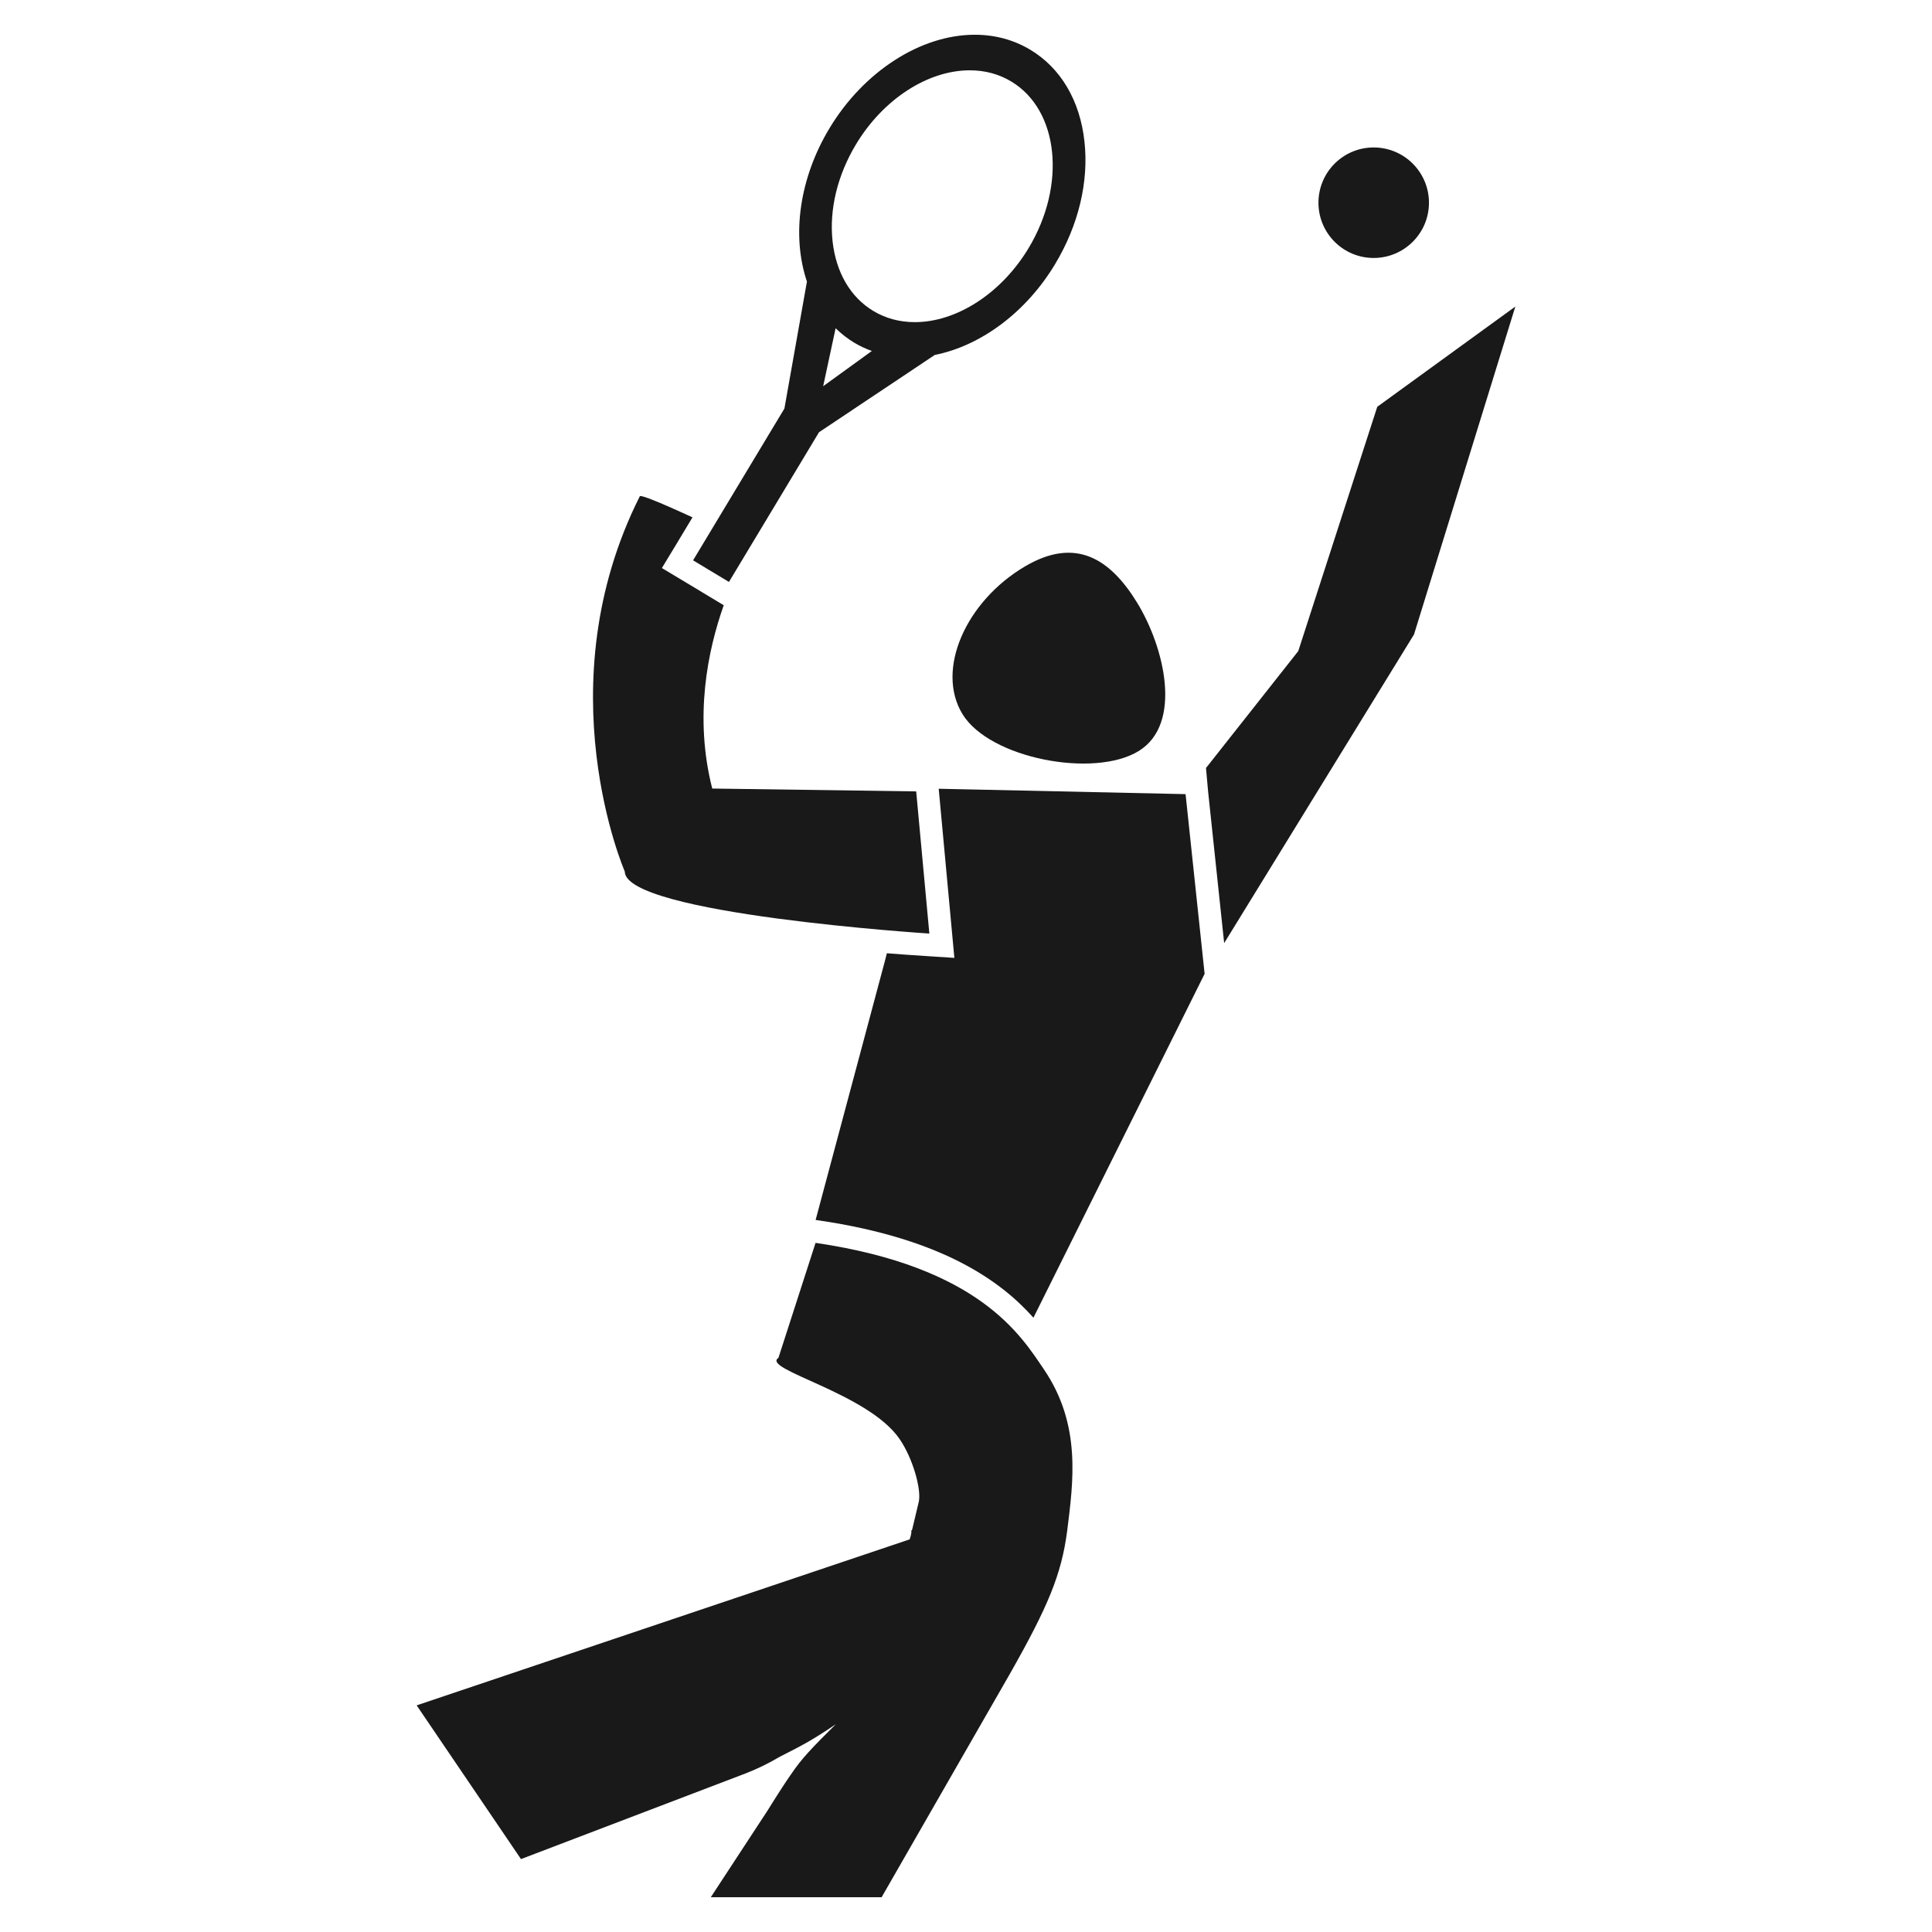 <?xml version="1.0" encoding="UTF-8"?>
<!DOCTYPE svg PUBLIC "-//W3C//DTD SVG 1.1//EN" "http://www.w3.org/Graphics/SVG/1.1/DTD/svg11.dtd">
<svg version="1.1" xmlns="http://www.w3.org/2000/svg" xmlns:xlink="http://www.w3.org/1999/xlink" x="0" y="0" width="142" height="142" viewBox="0, 0, 142, 142">
  <g id="Layer_1">
    <path d="M70.747,52.495 C68.747,49.233 70.985,44.197 75.331,41.632 C79.037,39.448 81.579,41.037 83.581,44.302 C85.581,47.564 86.948,53.201 83.688,55.203 C80.426,57.209 72.749,55.757 70.747,52.495" fill="#1A1919"/>
    <path d="M105.027,14.901 C105.027,17.141 103.206,18.96 100.964,18.96 C98.721,18.96 96.905,17.141 96.905,14.901 C96.905,12.655 98.721,10.838 100.964,10.838 C103.206,10.838 105.027,12.655 105.027,14.901" fill="#1A1919"/>
    <path d="M75.6,18.238 C73.611,21.542 70.33,23.677 67.24,23.677 C66.121,23.677 65.093,23.4 64.186,22.854 C62.509,21.846 61.449,20.031 61.194,17.743 C60.937,15.409 61.549,12.876 62.915,10.608 C64.901,7.304 68.183,5.168 71.275,5.168 C72.394,5.168 73.421,5.444 74.329,5.991 C77.826,8.096 78.396,13.589 75.6,18.238 z M60.502,28.387 L61.417,24.124 C61.842,24.54 62.301,24.896 62.783,25.186 C63.181,25.425 63.606,25.627 64.081,25.796 L60.502,28.387 z M75.732,3.661 C74.511,2.927 73.134,2.554 71.641,2.554 C67.666,2.554 63.475,5.256 60.961,9.434 C58.773,13.07 58.158,17.275 59.309,20.695 L57.653,30.028 L51.052,40.998 L50.94,41.183 L51.125,41.295 L53.391,42.66 L53.577,42.772 L53.689,42.586 L60.196,31.769 L68.705,26.089 C72.144,25.402 75.448,22.909 77.549,19.411 C79.268,16.557 80.036,13.355 79.706,10.396 C79.379,7.395 77.965,5.003 75.732,3.661" fill="#1A1919"/>
    <path d="M48.35,36.896 C48.464,36.943 48.582,36.994 48.706,37.046 C48.582,36.994 48.464,36.943 48.35,36.896" fill="#1A1919"/>
    <path d="M48.908,37.134 C49.048,37.192 49.194,37.257 49.343,37.323 C49.194,37.257 49.048,37.192 48.908,37.134" fill="#1A1919"/>
    <path d="M47.866,36.703 C47.954,36.737 48.049,36.774 48.146,36.815 C48.049,36.774 47.954,36.737 47.866,36.703" fill="#1A1919"/>
    <path d="M47.077,36.457 C47.049,36.457 47.033,36.463 47.026,36.474 C47.035,36.459 47.072,36.46 47.116,36.463 C47.106,36.463 47.085,36.457 47.077,36.457" fill="#1A1919"/>
    <path d="M47.205,36.48 C47.243,36.489 47.285,36.5 47.336,36.515 C47.285,36.5 47.243,36.489 47.205,36.48" fill="#1A1919"/>
    <path d="M47.482,36.561 C47.544,36.584 47.611,36.607 47.686,36.634 C47.611,36.607 47.544,36.584 47.482,36.561" fill="#1A1919"/>
    <path d="M49.53,37.408 C49.701,37.482 49.88,37.561 50.056,37.642 C49.88,37.561 49.701,37.482 49.53,37.408" fill="#1A1919"/>
    <path d="M50.199,37.708 C50.43,37.812 50.663,37.917 50.897,38.025 C50.663,37.917 50.431,37.812 50.199,37.708" fill="#1A1919"/>
    <path d="M52.348,57.957 C51.007,52.686 52.016,47.813 53.194,44.484 L52.72,44.199 L52.533,44.087 L50.27,42.723 L50.083,42.612 L48.648,41.751 L49.514,40.32 L49.625,40.139 L50.897,38.024 C50.664,37.917 50.43,37.811 50.2,37.707 C50.151,37.684 50.105,37.665 50.056,37.642 C49.88,37.56 49.701,37.482 49.53,37.407 C49.467,37.378 49.408,37.353 49.344,37.323 C49.194,37.257 49.048,37.192 48.908,37.134 C48.838,37.103 48.772,37.075 48.706,37.046 C48.582,36.994 48.464,36.943 48.349,36.896 C48.279,36.867 48.213,36.841 48.146,36.815 C48.049,36.774 47.953,36.737 47.866,36.703 C47.803,36.678 47.743,36.655 47.686,36.634 C47.611,36.607 47.543,36.584 47.481,36.561 C47.43,36.544 47.381,36.528 47.337,36.515 C47.285,36.5 47.243,36.489 47.206,36.48 C47.171,36.474 47.14,36.466 47.116,36.463 C47.071,36.46 47.035,36.459 47.026,36.474 C39.993,50.454 45.92,64.054 45.92,64.054 C45.92,67.182 68.306,68.616 68.306,68.616 L67.339,58.167 L52.348,57.957" fill="#1A1919"/>
    <path d="M59.943,91.349 L57.214,99.801 C55.91,100.646 63.784,102.368 66.113,105.758 C67.094,107.185 67.713,109.421 67.537,110.346 L67.056,112.368 C67.035,112.459 67.035,112.459 66.981,112.494 C67.002,112.641 66.967,112.826 66.858,113.142 L30.624,125.342 L38.292,136.641 L54.792,130.348 C55.619,130.027 56.41,129.652 57.332,129.109 C58.767,128.376 59.559,128 61.431,126.729 C59.653,128.497 58.94,129.225 58.137,130.415 C57.807,130.88 57.333,131.602 56.368,133.145 L52.242,139.445 L64.798,139.445 L74.219,123.038 C77.041,118.063 78.018,115.708 78.435,112.527 C78.883,108.923 79.496,104.724 76.726,100.646 C75.043,98.166 71.996,93.122 59.943,91.349" fill="#1A1919"/>
    <path d="M68.995,57.972 L68.998,58.014 L70.145,70.404 L68.2,70.277 C67.144,70.213 66.148,70.137 65.183,70.063 C65.106,70.369 65.06,70.554 65.06,70.554 L59.947,89.666 L60.184,89.699 C69.282,91.039 73.574,94.174 75.956,96.85 L88.538,71.576 L87.138,58.368 L68.995,57.972" fill="#1A1919"/>
    <path d="M101.228,29.898 L95.42,47.857 L88.639,56.447 L88.796,58.191 L89.975,69.318 L103.928,46.632 L111.376,22.531 L101.228,29.898" fill="#1A1919"/>
  </g>
</svg>
